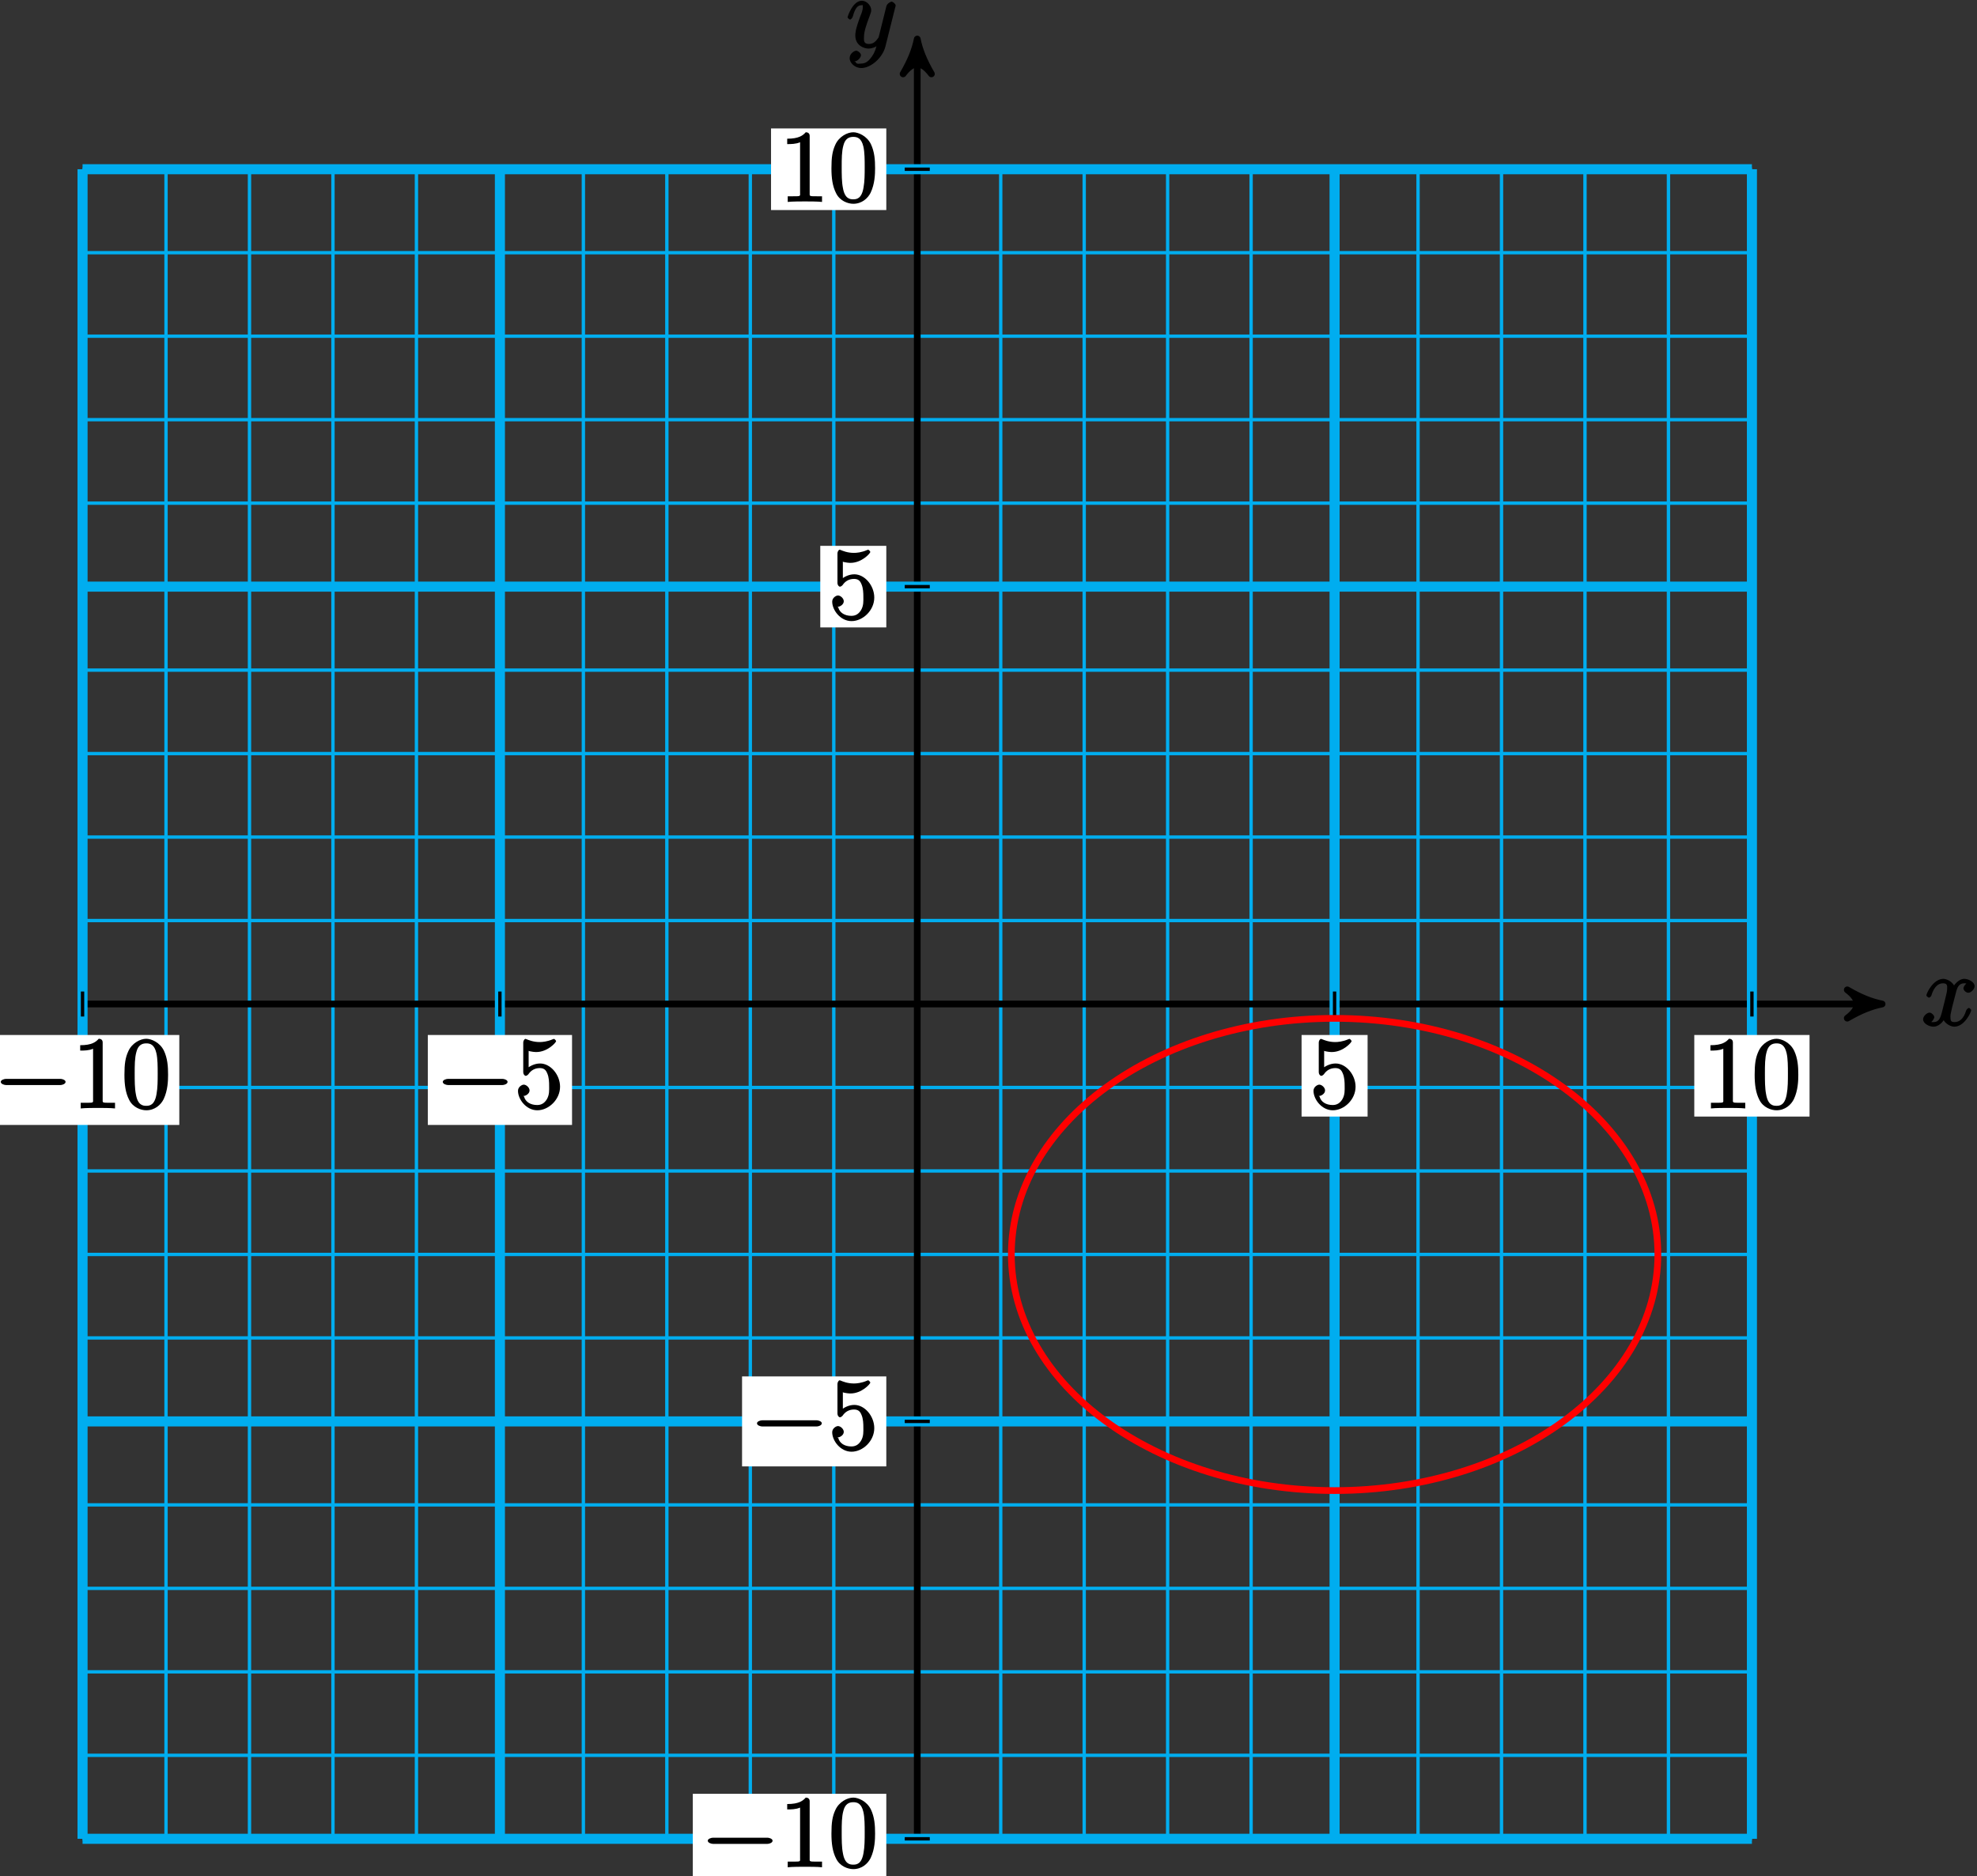 <?xml version="1.0" encoding="UTF-8"?>
<svg xmlns="http://www.w3.org/2000/svg" xmlns:xlink="http://www.w3.org/1999/xlink" width="235pt" height="223pt" viewBox="0 0 235 223" version="1.1">
<rect x="0" y="0" width="235" height="223" fill="#333333" stroke="none"/>
<defs>
<g>
<symbol overflow="visible" id="glyph0-0">
<path style="stroke:none;" d=""/>
</symbol>
<symbol overflow="visible" id="glyph0-1">
<path style="stroke:none;" d="M 5.672 -5.172 C 5.281 -5.109 4.969 -4.656 4.969 -4.438 C 4.969 -4.141 5.359 -3.906 5.531 -3.906 C 5.891 -3.906 6.297 -4.359 6.297 -4.688 C 6.297 -5.188 5.562 -5.562 5.062 -5.562 C 4.344 -5.562 3.766 -4.703 3.656 -4.469 L 3.984 -4.469 C 3.703 -5.359 2.812 -5.562 2.594 -5.562 C 1.375 -5.562 0.562 -3.844 0.562 -3.578 C 0.562 -3.531 0.781 -3.328 0.859 -3.328 C 0.953 -3.328 1.094 -3.438 1.156 -3.578 C 1.562 -4.922 2.219 -5.031 2.562 -5.031 C 3.094 -5.031 3.031 -4.672 3.031 -4.391 C 3.031 -4.125 2.969 -3.844 2.828 -3.281 L 2.422 -1.641 C 2.234 -0.922 2.062 -0.422 1.422 -0.422 C 1.359 -0.422 1.172 -0.375 0.922 -0.531 L 0.812 -0.281 C 1.25 -0.359 1.5 -0.859 1.5 -1 C 1.5 -1.25 1.156 -1.547 0.938 -1.547 C 0.641 -1.547 0.172 -1.141 0.172 -0.75 C 0.172 -0.25 0.891 0.125 1.406 0.125 C 1.984 0.125 2.5 -0.375 2.75 -0.859 L 2.469 -0.969 C 2.672 -0.266 3.438 0.125 3.875 0.125 C 5.094 0.125 5.891 -1.594 5.891 -1.859 C 5.891 -1.906 5.688 -2.109 5.625 -2.109 C 5.516 -2.109 5.328 -1.906 5.297 -1.812 C 4.969 -0.75 4.453 -0.422 3.906 -0.422 C 3.484 -0.422 3.422 -0.578 3.422 -1.062 C 3.422 -1.328 3.469 -1.516 3.656 -2.312 L 4.078 -3.938 C 4.25 -4.656 4.5 -5.031 5.062 -5.031 C 5.078 -5.031 5.297 -5.062 5.547 -4.906 Z M 5.672 -5.172 "/>
</symbol>
<symbol overflow="visible" id="glyph0-2">
<path style="stroke:none;" d="M 3.031 1.094 C 2.703 1.547 2.359 1.906 1.766 1.906 C 1.625 1.906 1.203 2.031 1.109 1.703 C 0.906 1.641 0.969 1.641 0.984 1.641 C 1.344 1.641 1.75 1.188 1.75 0.906 C 1.75 0.641 1.359 0.375 1.188 0.375 C 0.984 0.375 0.406 0.688 0.406 1.266 C 0.406 1.875 1.094 2.438 1.766 2.438 C 2.969 2.438 4.328 1.188 4.656 -0.125 L 5.828 -4.797 C 5.844 -4.859 5.875 -4.922 5.875 -5 C 5.875 -5.172 5.562 -5.453 5.391 -5.453 C 5.281 -5.453 4.859 -5.25 4.766 -4.891 L 3.891 -1.375 C 3.828 -1.156 3.875 -1.25 3.781 -1.109 C 3.531 -0.781 3.266 -0.422 2.688 -0.422 C 2.016 -0.422 2.109 -0.922 2.109 -1.25 C 2.109 -1.922 2.438 -2.844 2.766 -3.703 C 2.891 -4.047 2.969 -4.219 2.969 -4.453 C 2.969 -4.953 2.453 -5.562 1.859 -5.562 C 0.766 -5.562 0.156 -3.688 0.156 -3.578 C 0.156 -3.531 0.375 -3.328 0.453 -3.328 C 0.562 -3.328 0.734 -3.531 0.781 -3.688 C 1.062 -4.703 1.359 -5.031 1.828 -5.031 C 1.938 -5.031 1.969 -5.172 1.969 -4.781 C 1.969 -4.469 1.844 -4.125 1.656 -3.672 C 1.078 -2.109 1.078 -1.703 1.078 -1.422 C 1.078 -0.281 2.062 0.125 2.656 0.125 C 3 0.125 3.531 -0.031 3.844 -0.344 L 3.688 -0.516 C 3.516 0.141 3.438 0.5 3.031 1.094 Z M 3.031 1.094 "/>
</symbol>
<symbol overflow="visible" id="glyph1-0">
<path style="stroke:none;" d=""/>
</symbol>
<symbol overflow="visible" id="glyph1-1">
<path style="stroke:none;" d="M 7.875 -2.75 C 8.078 -2.75 8.484 -2.875 8.484 -3.125 C 8.484 -3.359 8.078 -3.484 7.875 -3.484 L 1.406 -3.484 C 1.203 -3.484 0.781 -3.359 0.781 -3.125 C 0.781 -2.875 1.203 -2.75 1.406 -2.75 Z M 7.875 -2.75 "/>
</symbol>
<symbol overflow="visible" id="glyph2-0">
<path style="stroke:none;" d=""/>
</symbol>
<symbol overflow="visible" id="glyph2-1">
<path style="stroke:none;" d="M 1.531 -6.844 C 2.047 -6.688 2.469 -6.672 2.594 -6.672 C 3.938 -6.672 4.953 -7.812 4.953 -7.969 C 4.953 -8.016 4.781 -8.234 4.703 -8.234 C 4.688 -8.234 4.656 -8.234 4.547 -8.188 C 3.891 -7.906 3.312 -7.859 3 -7.859 C 2.219 -7.859 1.656 -8.109 1.422 -8.203 C 1.344 -8.234 1.312 -8.234 1.297 -8.234 C 1.203 -8.234 1.047 -8.016 1.047 -7.812 L 1.047 -4.266 C 1.047 -4.047 1.203 -3.844 1.344 -3.844 C 1.406 -3.844 1.531 -3.891 1.656 -4.031 C 1.984 -4.516 2.438 -4.766 3.031 -4.766 C 3.672 -4.766 3.812 -4.328 3.906 -4.125 C 4.109 -3.656 4.125 -3.078 4.125 -2.625 C 4.125 -2.156 4.172 -1.594 3.844 -1.047 C 3.578 -0.625 3.234 -0.375 2.703 -0.375 C 1.906 -0.375 1.297 -0.75 1.141 -1.391 C 0.984 -1.453 1.047 -1.453 1.109 -1.453 C 1.312 -1.453 1.797 -1.703 1.797 -2.109 C 1.797 -2.453 1.406 -2.797 1.109 -2.797 C 0.891 -2.797 0.422 -2.531 0.422 -2.062 C 0.422 -1.047 1.406 0.25 2.719 0.25 C 4.078 0.25 5.422 -1.031 5.422 -2.547 C 5.422 -3.969 4.297 -5.312 3.047 -5.312 C 2.359 -5.312 1.719 -4.953 1.406 -4.625 L 1.688 -4.516 L 1.688 -6.797 Z M 1.531 -6.844 "/>
</symbol>
<symbol overflow="visible" id="glyph2-2">
<path style="stroke:none;" d="M 3.594 -7.812 C 3.594 -8.078 3.438 -8.25 3.125 -8.25 C 2.797 -7.875 2.312 -7.484 0.922 -7.484 L 0.922 -6.844 C 1.359 -6.844 1.953 -6.844 2.453 -7.062 L 2.453 -1.062 C 2.453 -0.641 2.578 -0.641 1.531 -0.641 L 0.984 -0.641 L 0.984 0.031 C 1.484 -0.031 2.641 -0.031 3.031 -0.031 C 3.438 -0.031 4.578 -0.031 5.062 0.031 L 5.062 -0.641 L 4.531 -0.641 C 3.484 -0.641 3.594 -0.641 3.594 -1.062 Z M 3.594 -7.812 "/>
</symbol>
<symbol overflow="visible" id="glyph2-3">
<path style="stroke:none;" d="M 5.516 -3.969 C 5.516 -4.953 5.453 -5.922 5.016 -6.844 C 4.531 -7.828 3.516 -8.25 2.922 -8.25 C 2.234 -8.25 1.219 -7.75 0.781 -6.75 C 0.438 -6 0.328 -5.266 0.328 -3.969 C 0.328 -2.812 0.453 -1.828 0.891 -0.984 C 1.344 -0.078 2.297 0.25 2.922 0.25 C 3.953 0.25 4.656 -0.406 4.984 -1.062 C 5.484 -2.109 5.516 -3.281 5.516 -3.969 Z M 2.922 -0.281 C 2.531 -0.281 1.906 -0.344 1.688 -1.656 C 1.547 -2.359 1.547 -3.281 1.547 -4.109 C 1.547 -5.094 1.547 -5.969 1.75 -6.688 C 1.953 -7.484 2.406 -7.703 2.922 -7.703 C 3.375 -7.703 3.891 -7.578 4.125 -6.547 C 4.281 -5.875 4.281 -4.922 4.281 -4.109 C 4.281 -3.312 4.281 -2.406 4.141 -1.672 C 3.922 -0.359 3.328 -0.281 2.922 -0.281 Z M 2.922 -0.281 "/>
</symbol>
</g>
</defs>
<g id="surface1">
<path style="fill:none;stroke-width:0.399;stroke-linecap:butt;stroke-linejoin:miter;stroke:rgb(0%,67.839%,93.729%);stroke-opacity:1;stroke-miterlimit:10;" d="M -99.218 -99.217 L 99.216 -99.217 M -99.218 -89.295 L 99.216 -89.295 M -99.218 -79.373 L 99.216 -79.373 M -99.218 -69.451 L 99.216 -69.451 M -99.218 -59.529 L 99.216 -59.529 M -99.218 -49.608 L 99.216 -49.608 M -99.218 -39.686 L 99.216 -39.686 M -99.218 -29.764 L 99.216 -29.764 M -99.218 -19.842 L 99.216 -19.842 M -99.218 -9.92 L 99.216 -9.92 M -99.218 0.002 L 99.216 0.002 M -99.218 9.92 L 99.216 9.92 M -99.218 19.842 L 99.216 19.842 M -99.218 29.764 L 99.216 29.764 M -99.218 39.685 L 99.216 39.685 M -99.218 49.607 L 99.216 49.607 M -99.218 59.529 L 99.216 59.529 M -99.218 69.451 L 99.216 69.451 M -99.218 79.373 L 99.216 79.373 M -99.218 89.295 L 99.216 89.295 M -99.218 99.213 L 99.216 99.213 M -99.218 -99.217 L -99.218 99.217 M -89.296 -99.217 L -89.296 99.217 M -79.374 -99.217 L -79.374 99.217 M -69.452 -99.217 L -69.452 99.217 M -59.53 -99.217 L -59.53 99.217 M -49.608 -99.217 L -49.608 99.217 M -39.686 -99.217 L -39.686 99.217 M -29.764 -99.217 L -29.764 99.217 M -19.843 -99.217 L -19.843 99.217 M -9.921 -99.217 L -9.921 99.217 M 0.001 -99.217 L 0.001 99.217 M 9.923 -99.217 L 9.923 99.217 M 19.845 -99.217 L 19.845 99.217 M 29.763 -99.217 L 29.763 99.217 M 39.685 -99.217 L 39.685 99.217 M 49.607 -99.217 L 49.607 99.217 M 59.529 -99.217 L 59.529 99.217 M 69.45 -99.217 L 69.45 99.217 M 79.372 -99.217 L 79.372 99.217 M 89.294 -99.217 L 89.294 99.217 M 99.212 -99.217 L 99.212 99.217 " transform="matrix(1,0,0,-1,109.03,119.33)"/>
<path style="fill:none;stroke-width:0.797;stroke-linecap:butt;stroke-linejoin:miter;stroke:rgb(0%,0%,0%);stroke-opacity:1;stroke-miterlimit:10;" d="M -99.218 0.002 L 113.654 0.002 " transform="matrix(1,0,0,-1,109.03,119.33)"/>
<path style="fill-rule:nonzero;fill:rgb(0%,0%,0%);fill-opacity:1;stroke-width:0.797;stroke-linecap:butt;stroke-linejoin:round;stroke:rgb(0%,0%,0%);stroke-opacity:1;stroke-miterlimit:10;" d="M 1.037 0.002 C -0.26 0.26 -1.553 0.775 -3.107 1.685 C -1.553 0.517 -1.553 -0.518 -3.107 -1.682 C -1.553 -0.775 -0.26 -0.26 1.037 0.002 Z M 1.037 0.002 " transform="matrix(1,0,0,-1,222.685,119.33)"/>
<g style="fill:rgb(0%,0%,0%);fill-opacity:1;">
  <use xlink:href="#glyph0-1" x="228.42" y="121.9"/>
</g>
<path style="fill:none;stroke-width:0.797;stroke-linecap:butt;stroke-linejoin:miter;stroke:rgb(0%,0%,0%);stroke-opacity:1;stroke-miterlimit:10;" d="M 0.001 -99.217 L 0.001 113.654 " transform="matrix(1,0,0,-1,109.03,119.33)"/>
<path style="fill-rule:nonzero;fill:rgb(0%,0%,0%);fill-opacity:1;stroke-width:0.797;stroke-linecap:butt;stroke-linejoin:round;stroke:rgb(0%,0%,0%);stroke-opacity:1;stroke-miterlimit:10;" d="M 1.038 -0.001 C -0.259 0.26 -1.556 0.776 -3.107 1.682 C -1.556 0.518 -1.556 -0.517 -3.107 -1.685 C -1.556 -0.779 -0.259 -0.259 1.038 -0.001 Z M 1.038 -0.001 " transform="matrix(0,-1,-1,0,109.03,5.675)"/>
<g style="fill:rgb(0%,0%,0%);fill-opacity:1;">
  <use xlink:href="#glyph0-2" x="100.59" y="5.65"/>
</g>
<path style="fill:none;stroke-width:1.196;stroke-linecap:butt;stroke-linejoin:miter;stroke:rgb(0%,67.839%,93.729%);stroke-opacity:1;stroke-miterlimit:10;" d="M -49.608 -99.217 L -49.608 99.217 " transform="matrix(1,0,0,-1,109.03,119.33)"/>
<path style="fill:none;stroke-width:1.196;stroke-linecap:butt;stroke-linejoin:miter;stroke:rgb(0%,67.839%,93.729%);stroke-opacity:1;stroke-miterlimit:10;" d="M -99.218 -49.608 L 99.216 -49.608 " transform="matrix(1,0,0,-1,109.03,119.33)"/>
<path style="fill:none;stroke-width:0.399;stroke-linecap:butt;stroke-linejoin:miter;stroke:rgb(0%,0%,0%);stroke-opacity:1;stroke-miterlimit:10;" d="M -49.608 1.486 L -49.608 -1.486 " transform="matrix(1,0,0,-1,109.03,119.33)"/>
<path style=" stroke:none;fill-rule:nonzero;fill:rgb(100%,100%,100%);fill-opacity:1;" d="M 50.852 133.703 L 67.996 133.703 L 67.996 123.012 L 50.852 123.012 Z M 50.852 133.703 "/>
<g style="fill:rgb(0%,0%,0%);fill-opacity:1;">
  <use xlink:href="#glyph1-1" x="51.85" y="131.71"/>
</g>
<g style="fill:rgb(0%,0%,0%);fill-opacity:1;">
  <use xlink:href="#glyph2-1" x="61.15" y="131.71"/>
</g>
<path style="fill:none;stroke-width:0.399;stroke-linecap:butt;stroke-linejoin:miter;stroke:rgb(0%,0%,0%);stroke-opacity:1;stroke-miterlimit:10;" d="M 1.49 -49.608 L -1.487 -49.608 " transform="matrix(1,0,0,-1,109.03,119.33)"/>
<path style=" stroke:none;fill-rule:nonzero;fill:rgb(100%,100%,100%);fill-opacity:1;" d="M 88.207 174.285 L 105.352 174.285 L 105.352 163.59 L 88.207 163.59 Z M 88.207 174.285 "/>
<g style="fill:rgb(0%,0%,0%);fill-opacity:1;">
  <use xlink:href="#glyph1-1" x="89.2" y="172.29"/>
</g>
<g style="fill:rgb(0%,0%,0%);fill-opacity:1;">
  <use xlink:href="#glyph2-1" x="98.5" y="172.29"/>
</g>
<path style="fill:none;stroke-width:1.196;stroke-linecap:butt;stroke-linejoin:miter;stroke:rgb(0%,67.839%,93.729%);stroke-opacity:1;stroke-miterlimit:10;" d="M 49.607 -99.217 L 49.607 99.217 " transform="matrix(1,0,0,-1,109.03,119.33)"/>
<path style="fill:none;stroke-width:1.196;stroke-linecap:butt;stroke-linejoin:miter;stroke:rgb(0%,67.839%,93.729%);stroke-opacity:1;stroke-miterlimit:10;" d="M -99.218 49.607 L 99.216 49.607 " transform="matrix(1,0,0,-1,109.03,119.33)"/>
<path style="fill:none;stroke-width:0.399;stroke-linecap:butt;stroke-linejoin:miter;stroke:rgb(0%,0%,0%);stroke-opacity:1;stroke-miterlimit:10;" d="M 49.607 1.486 L 49.607 -1.486 " transform="matrix(1,0,0,-1,109.03,119.33)"/>
<path style=" stroke:none;fill-rule:nonzero;fill:rgb(100%,100%,100%);fill-opacity:1;" d="M 154.715 132.707 L 162.562 132.707 L 162.562 123.012 L 154.715 123.012 Z M 154.715 132.707 "/>
<g style="fill:rgb(0%,0%,0%);fill-opacity:1;">
  <use xlink:href="#glyph2-1" x="155.71" y="131.71"/>
</g>
<path style="fill:none;stroke-width:0.399;stroke-linecap:butt;stroke-linejoin:miter;stroke:rgb(0%,0%,0%);stroke-opacity:1;stroke-miterlimit:10;" d="M 1.49 49.607 L -1.487 49.607 " transform="matrix(1,0,0,-1,109.03,119.33)"/>
<path style=" stroke:none;fill-rule:nonzero;fill:rgb(100%,100%,100%);fill-opacity:1;" d="M 97.504 74.57 L 105.352 74.57 L 105.352 64.875 L 97.504 64.875 Z M 97.504 74.57 "/>
<g style="fill:rgb(0%,0%,0%);fill-opacity:1;">
  <use xlink:href="#glyph2-1" x="98.5" y="73.57"/>
</g>
<path style="fill:none;stroke-width:1.196;stroke-linecap:butt;stroke-linejoin:miter;stroke:rgb(0%,67.839%,93.729%);stroke-opacity:1;stroke-miterlimit:10;" d="M -99.218 -99.217 L -99.218 99.217 " transform="matrix(1,0,0,-1,109.03,119.33)"/>
<path style="fill:none;stroke-width:1.196;stroke-linecap:butt;stroke-linejoin:miter;stroke:rgb(0%,67.839%,93.729%);stroke-opacity:1;stroke-miterlimit:10;" d="M -99.218 -99.217 L 99.216 -99.217 " transform="matrix(1,0,0,-1,109.03,119.33)"/>
<path style="fill:none;stroke-width:0.399;stroke-linecap:butt;stroke-linejoin:miter;stroke:rgb(0%,0%,0%);stroke-opacity:1;stroke-miterlimit:10;" d="M -99.218 1.486 L -99.218 -1.486 " transform="matrix(1,0,0,-1,109.03,119.33)"/>
<path style=" stroke:none;fill-rule:nonzero;fill:rgb(100%,100%,100%);fill-opacity:1;" d="M -1.684 133.703 L 21.312 133.703 L 21.312 123.012 L -1.684 123.012 Z M -1.684 133.703 "/>
<g style="fill:rgb(0%,0%,0%);fill-opacity:1;">
  <use xlink:href="#glyph1-1" x="-0.69" y="131.71"/>
</g>
<g style="fill:rgb(0%,0%,0%);fill-opacity:1;">
  <use xlink:href="#glyph2-2" x="8.61" y="131.71"/>
  <use xlink:href="#glyph2-3" x="14.463" y="131.71"/>
</g>
<path style="fill:none;stroke-width:0.399;stroke-linecap:butt;stroke-linejoin:miter;stroke:rgb(0%,0%,0%);stroke-opacity:1;stroke-miterlimit:10;" d="M 1.49 -99.217 L -1.487 -99.217 " transform="matrix(1,0,0,-1,109.03,119.33)"/>
<path style=" stroke:none;fill-rule:nonzero;fill:rgb(100%,100%,100%);fill-opacity:1;" d="M 82.352 223.891 L 105.352 223.891 L 105.352 213.199 L 82.352 213.199 Z M 82.352 223.891 "/>
<g style="fill:rgb(0%,0%,0%);fill-opacity:1;">
  <use xlink:href="#glyph1-1" x="83.35" y="221.9"/>
</g>
<g style="fill:rgb(0%,0%,0%);fill-opacity:1;">
  <use xlink:href="#glyph2-2" x="92.65" y="221.9"/>
  <use xlink:href="#glyph2-3" x="98.503" y="221.9"/>
</g>
<path style="fill:none;stroke-width:1.196;stroke-linecap:butt;stroke-linejoin:miter;stroke:rgb(0%,67.839%,93.729%);stroke-opacity:1;stroke-miterlimit:10;" d="M 99.216 -99.217 L 99.216 99.217 " transform="matrix(1,0,0,-1,109.03,119.33)"/>
<path style="fill:none;stroke-width:1.196;stroke-linecap:butt;stroke-linejoin:miter;stroke:rgb(0%,67.839%,93.729%);stroke-opacity:1;stroke-miterlimit:10;" d="M -99.218 99.217 L 99.216 99.217 " transform="matrix(1,0,0,-1,109.03,119.33)"/>
<path style="fill:none;stroke-width:0.399;stroke-linecap:butt;stroke-linejoin:miter;stroke:rgb(0%,0%,0%);stroke-opacity:1;stroke-miterlimit:10;" d="M 99.216 1.486 L 99.216 -1.486 " transform="matrix(1,0,0,-1,109.03,119.33)"/>
<path style=" stroke:none;fill-rule:nonzero;fill:rgb(100%,100%,100%);fill-opacity:1;" d="M 201.395 132.707 L 215.094 132.707 L 215.094 123.012 L 201.395 123.012 Z M 201.395 132.707 "/>
<g style="fill:rgb(0%,0%,0%);fill-opacity:1;">
  <use xlink:href="#glyph2-2" x="202.39" y="131.71"/>
  <use xlink:href="#glyph2-3" x="208.243" y="131.71"/>
</g>
<path style="fill:none;stroke-width:0.399;stroke-linecap:butt;stroke-linejoin:miter;stroke:rgb(0%,0%,0%);stroke-opacity:1;stroke-miterlimit:10;" d="M 1.49 99.217 L -1.487 99.217 " transform="matrix(1,0,0,-1,109.03,119.33)"/>
<path style=" stroke:none;fill-rule:nonzero;fill:rgb(100%,100%,100%);fill-opacity:1;" d="M 91.652 24.965 L 105.352 24.965 L 105.352 15.266 L 91.652 15.266 Z M 91.652 24.965 "/>
<g style="fill:rgb(0%,0%,0%);fill-opacity:1;">
  <use xlink:href="#glyph2-2" x="92.65" y="23.97"/>
  <use xlink:href="#glyph2-3" x="98.503" y="23.97"/>
</g>
<path style="fill:none;stroke-width:0.797;stroke-linecap:butt;stroke-linejoin:miter;stroke:rgb(100%,0%,0%);stroke-opacity:1;stroke-miterlimit:10;" d="M 88.036 -29.768 C 88.036 -14.268 70.833 -1.705 49.611 -1.705 C 28.388 -1.705 11.185 -14.268 11.185 -29.768 C 11.185 -45.264 28.388 -57.83 49.611 -57.83 C 70.833 -57.83 88.036 -45.264 88.036 -29.768 Z M 88.036 -29.768 " transform="matrix(1,0,0,-1,109.03,119.33)"/>
</g>
</svg>
